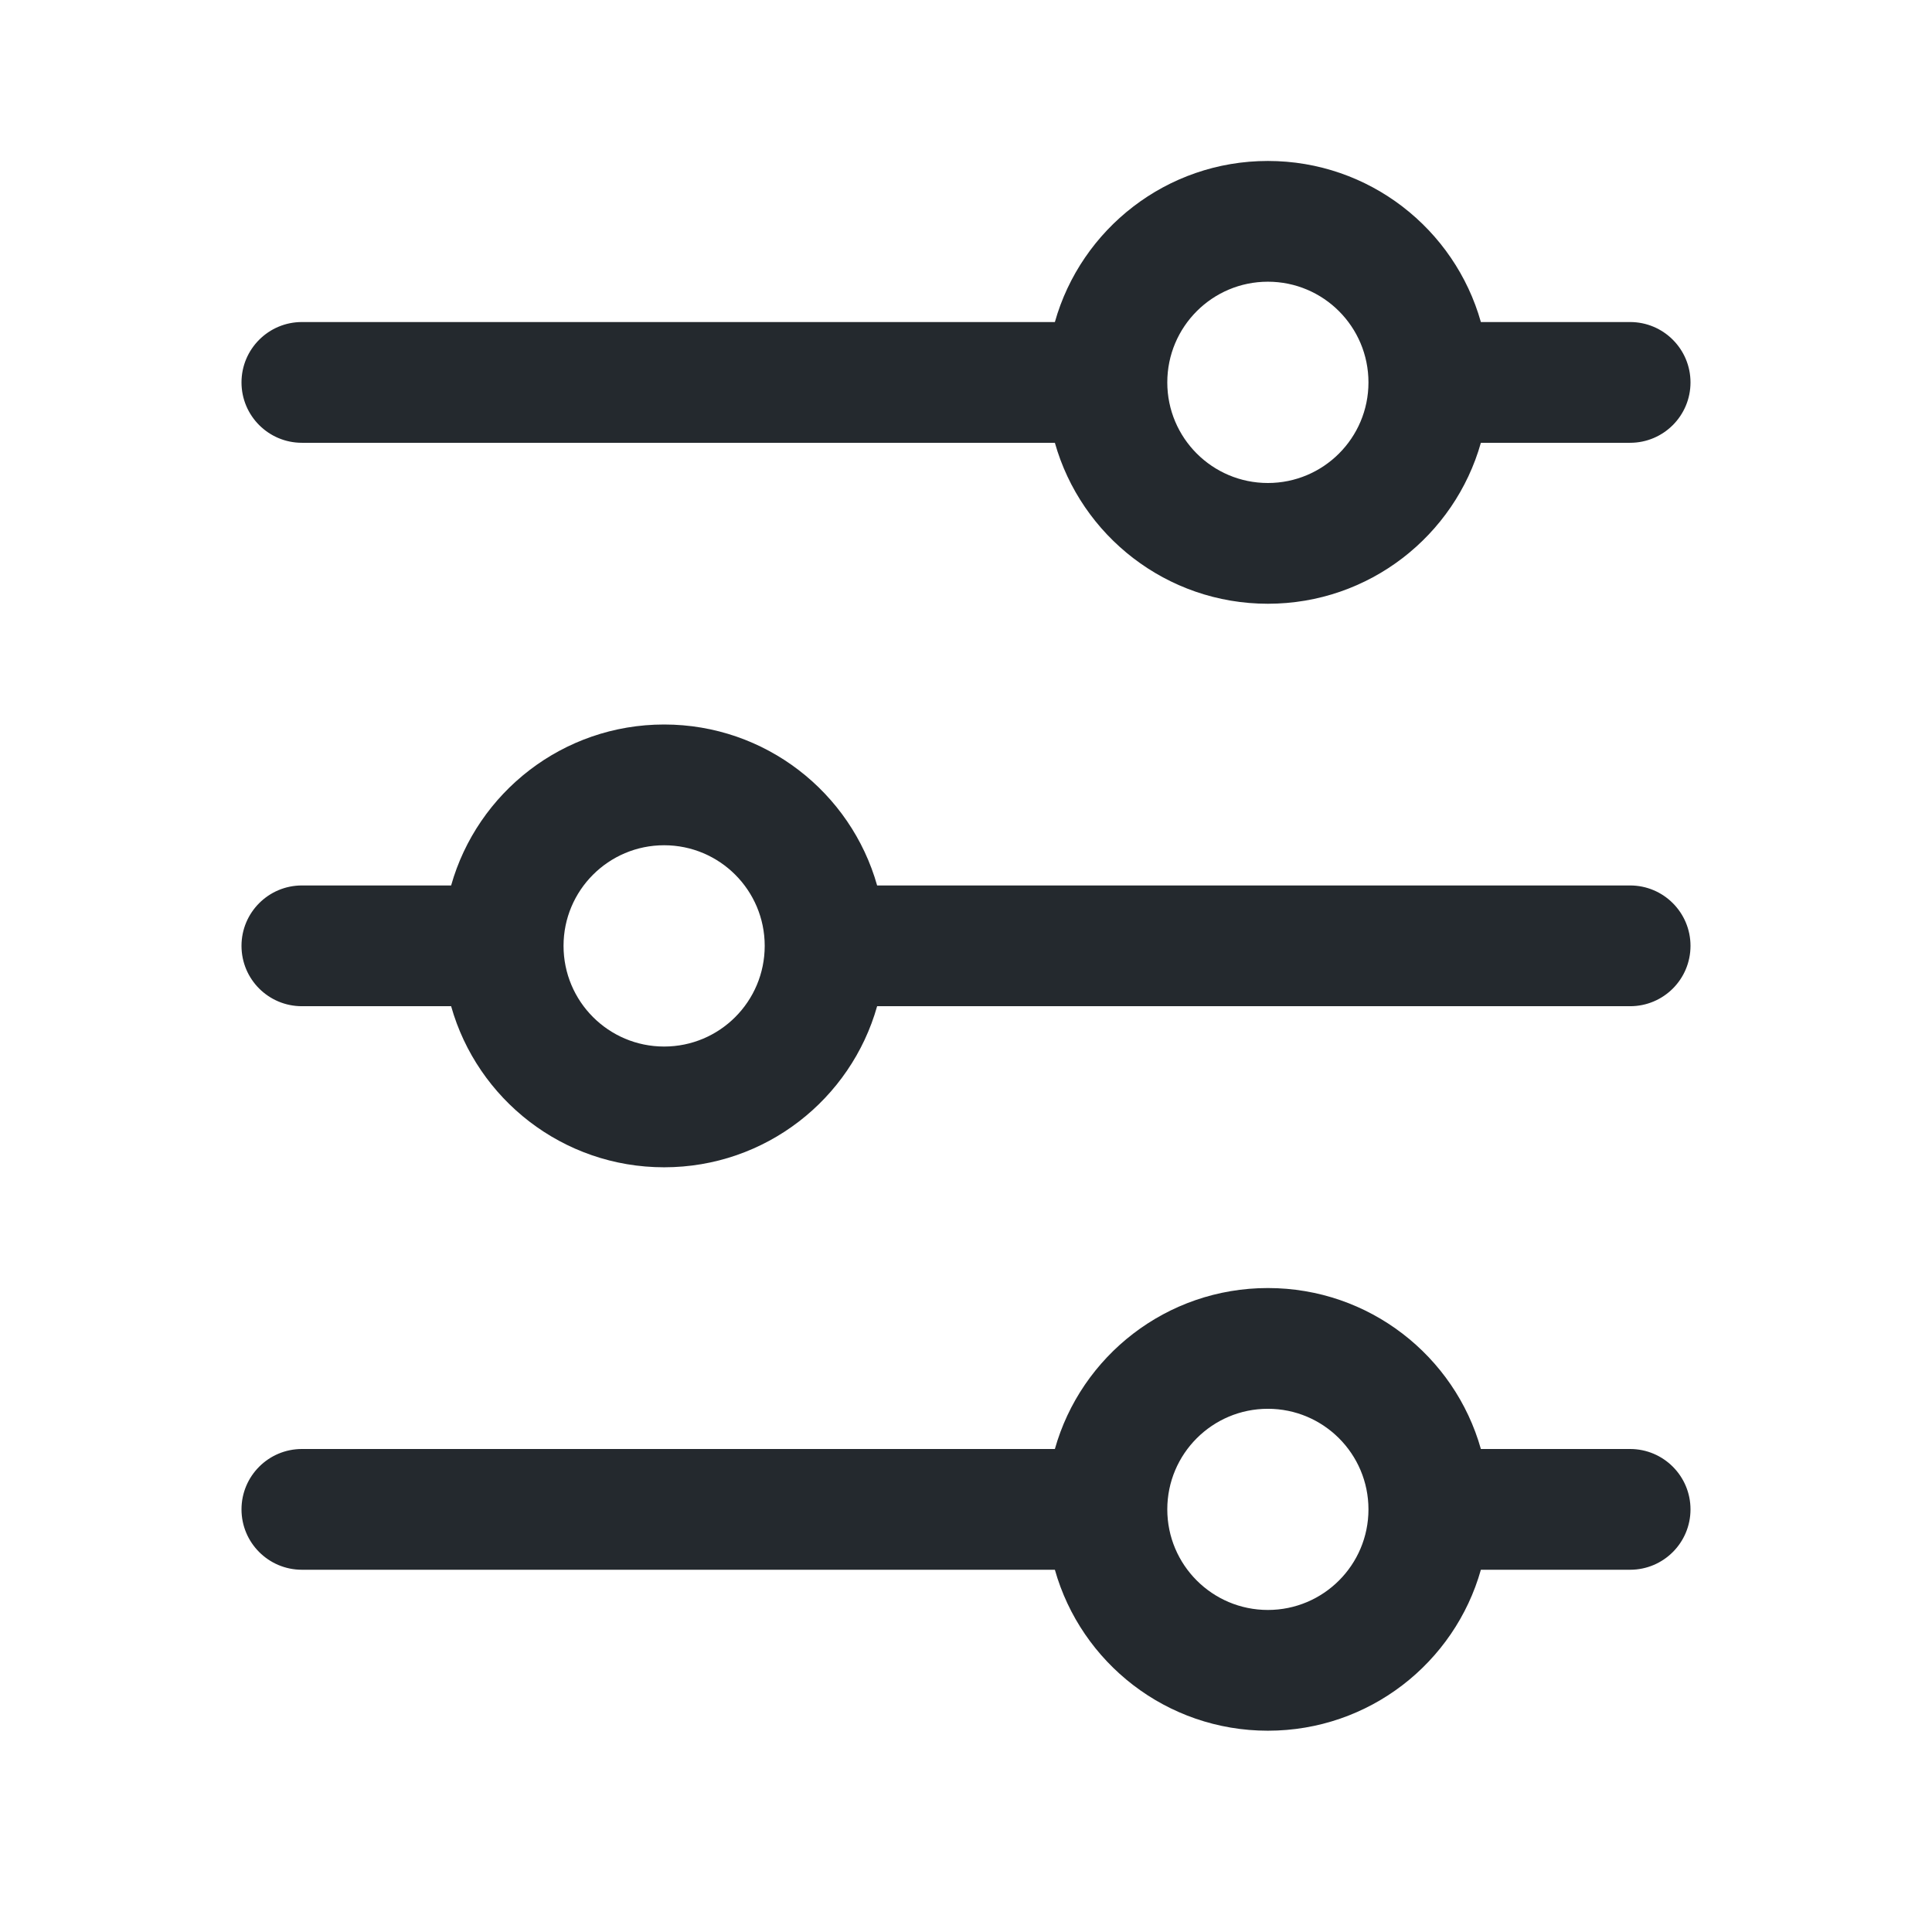 <svg width="16" height="16" viewBox="0 0 16 16" fill="none" xmlns="http://www.w3.org/2000/svg">
<path fill-rule="evenodd" clip-rule="evenodd" d="M12.264 3.667H13.5C13.776 3.667 14 3.443 14 3.167C14 2.891 13.776 2.667 13.5 2.667H12.264C12.047 1.897 11.339 1.333 10.5 1.333C9.661 1.333 8.953 1.897 8.736 2.667H2.5C2.224 2.667 2 2.891 2 3.167C2 3.443 2.224 3.667 2.5 3.667H8.736C8.953 4.436 9.661 5 10.5 5C11.339 5 12.047 4.436 12.264 3.667ZM11.333 3.167C11.333 3.627 10.96 4 10.5 4C10.04 4 9.667 3.627 9.667 3.167C9.667 2.706 10.04 2.333 10.5 2.333C10.96 2.333 11.333 2.706 11.333 3.167Z" fill="#24292E"/>
<path fill-rule="evenodd" clip-rule="evenodd" d="M12.264 13H13.5C13.776 13 14 12.776 14 12.5C14 12.224 13.776 12 13.5 12H12.264C12.047 11.23 11.339 10.667 10.5 10.667C9.661 10.667 8.953 11.23 8.736 12H2.5C2.224 12 2 12.224 2 12.5C2 12.776 2.224 13 2.5 13H8.736C8.953 13.77 9.661 14.333 10.5 14.333C11.339 14.333 12.047 13.77 12.264 13ZM11.333 12.5C11.333 12.96 10.96 13.333 10.5 13.333C10.04 13.333 9.667 12.96 9.667 12.5C9.667 12.04 10.04 11.667 10.5 11.667C10.96 11.667 11.333 12.04 11.333 12.5Z" fill="#24292E"/>
<path fill-rule="evenodd" clip-rule="evenodd" d="M2.5 8.333H3.736C3.953 9.103 4.661 9.667 5.5 9.667C6.339 9.667 7.047 9.103 7.264 8.333H13.5C13.776 8.333 14 8.11 14 7.833C14 7.557 13.776 7.333 13.5 7.333H7.264C7.047 6.564 6.339 6 5.5 6C4.661 6 3.953 6.564 3.736 7.333H2.5C2.224 7.333 2 7.557 2 7.833C2 8.11 2.224 8.333 2.5 8.333ZM5.5 8.667C5.04 8.667 4.667 8.294 4.667 7.833C4.667 7.373 5.04 7 5.5 7C5.96 7 6.333 7.373 6.333 7.833C6.333 8.294 5.96 8.667 5.5 8.667Z" fill="#24292E"/>
</svg>
